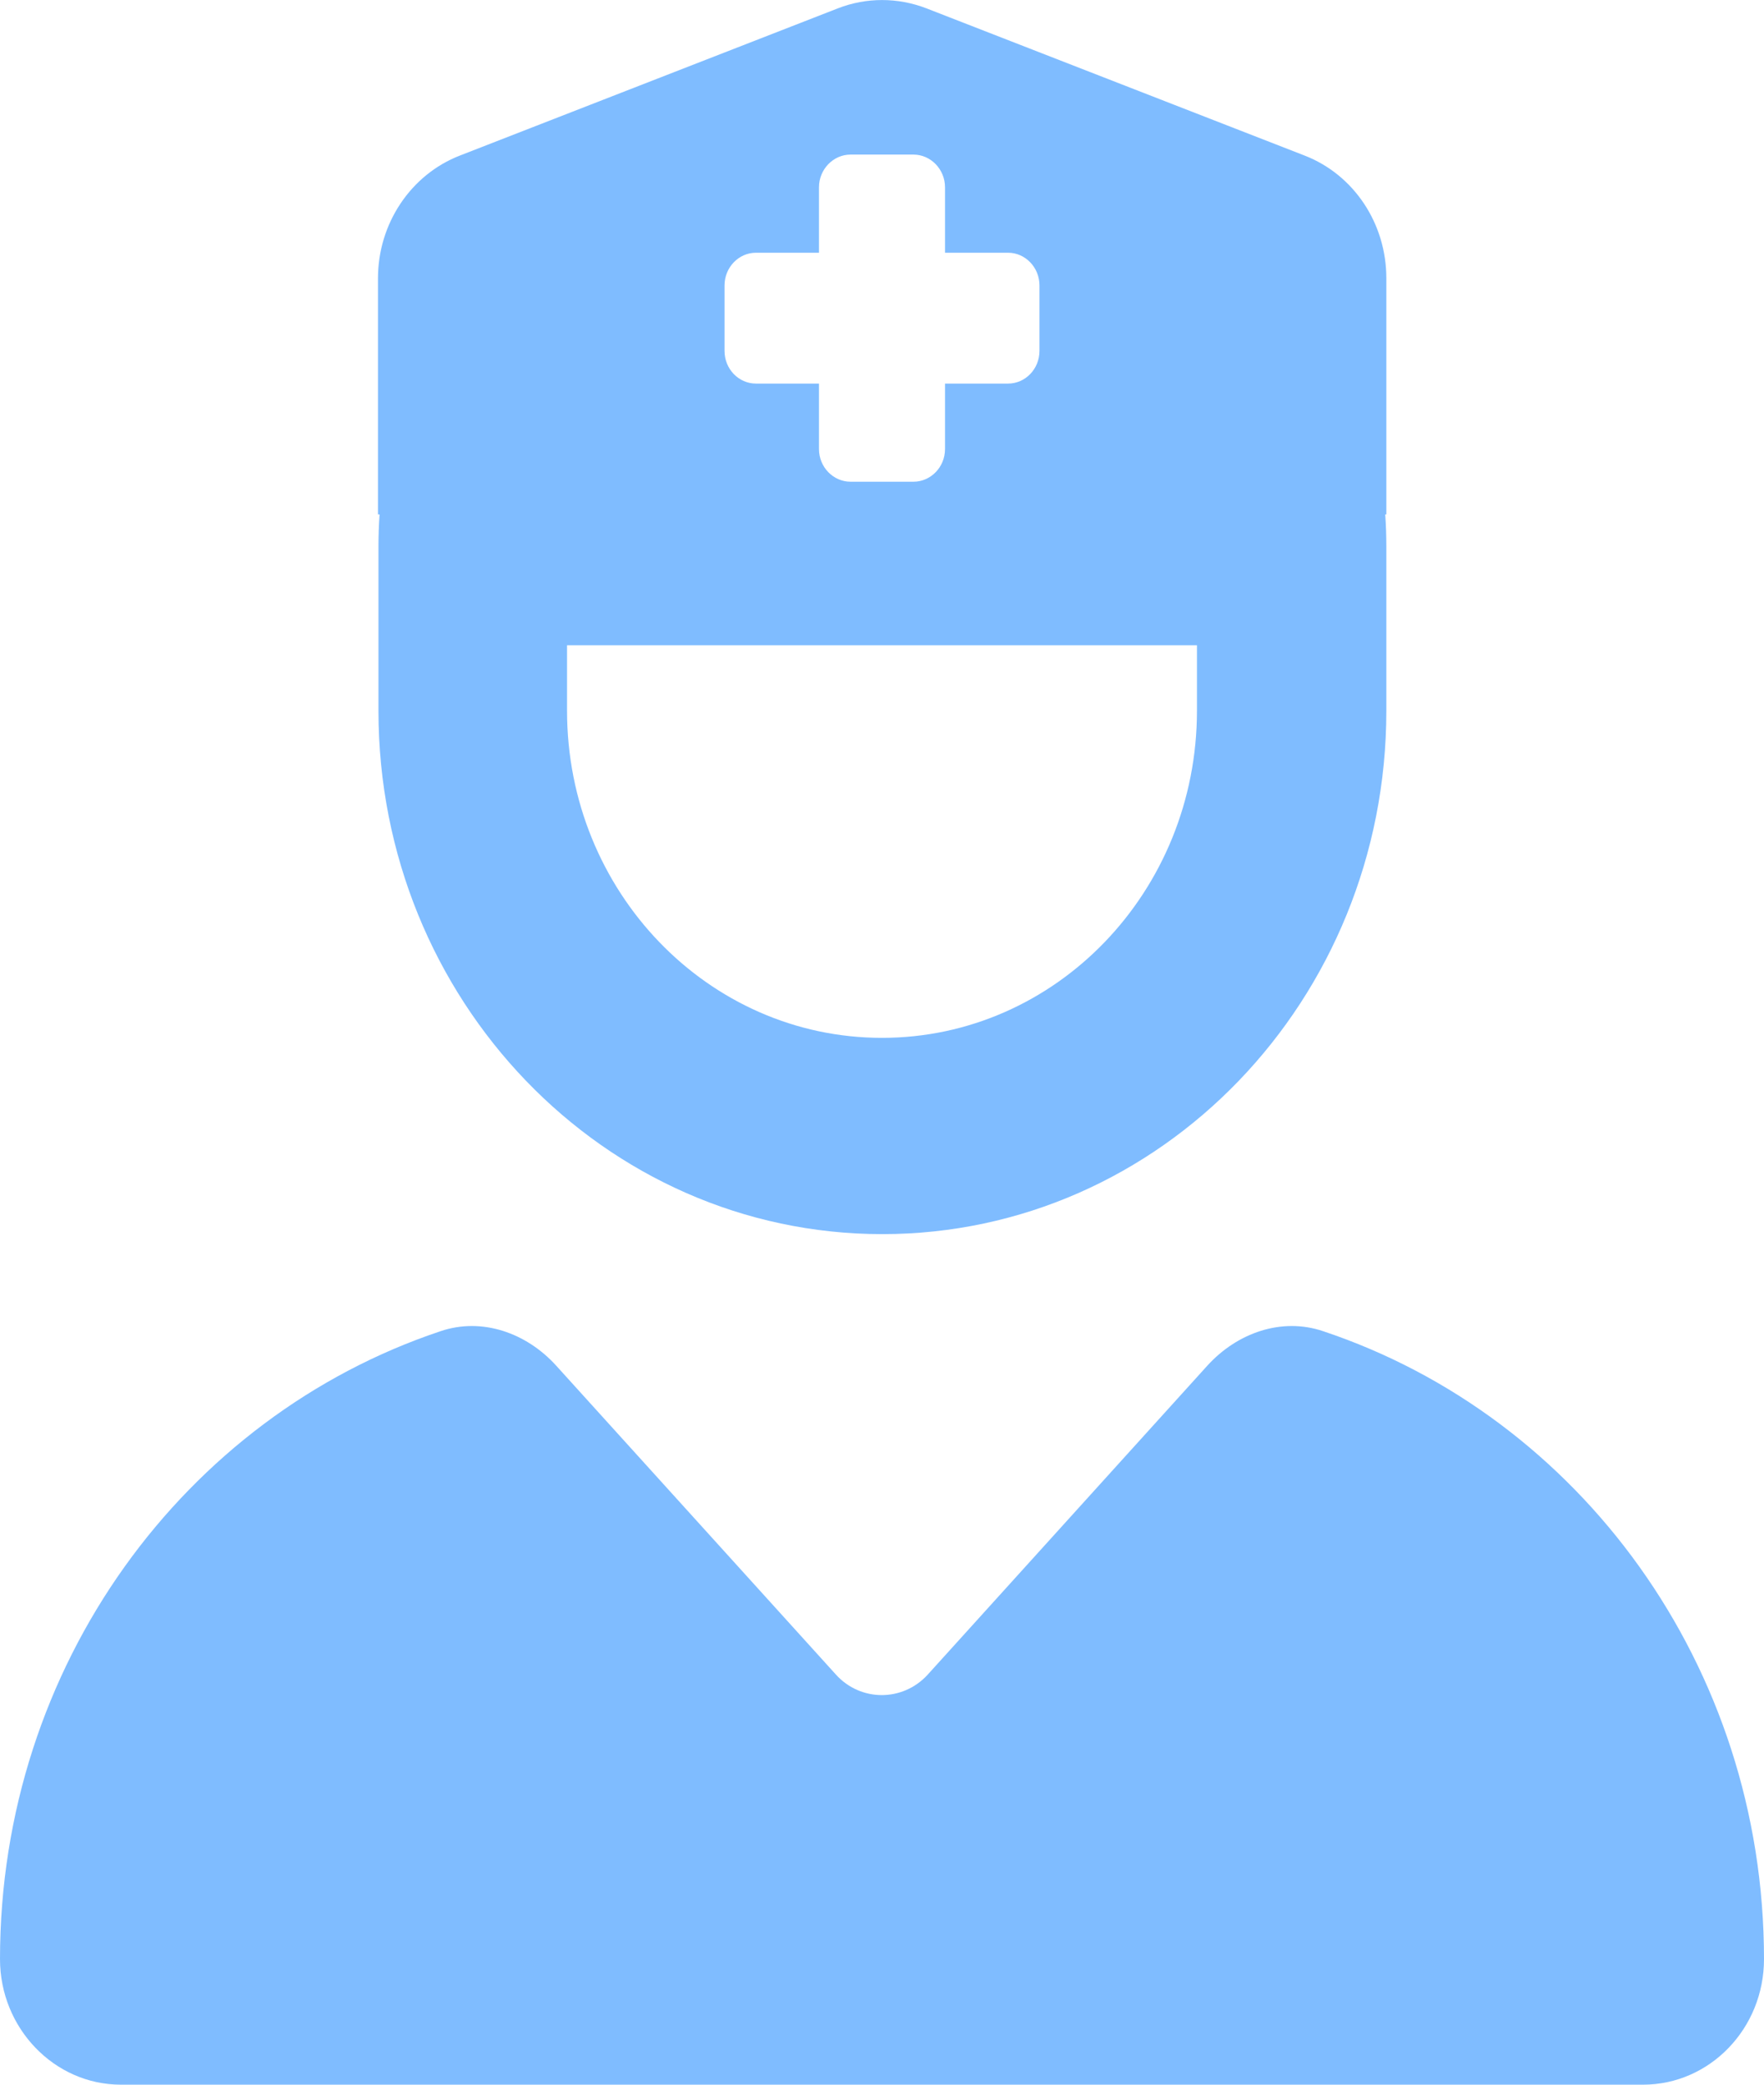 <svg width="11" height="13" viewBox="0 0 11 13" fill="none" xmlns="http://www.w3.org/2000/svg">
<path d="M2.357 3.208V1.735C2.357 1.395 2.561 1.089 2.868 0.97L5.225 0.052C5.402 -0.017 5.598 -0.017 5.777 0.052L8.135 0.97C8.442 1.089 8.645 1.393 8.645 1.735V3.208H8.638C8.643 3.275 8.645 3.344 8.645 3.412V4.432C8.645 6.235 7.238 7.696 5.502 7.696C3.767 7.696 2.36 6.235 2.36 4.432V3.412C2.36 3.344 2.362 3.275 2.367 3.208H2.357ZM3.536 4.432C3.536 5.559 4.415 6.472 5.5 6.472C6.585 6.472 7.464 5.559 7.464 4.432V4.024H3.536V4.432ZM2.748 8.301C3.005 8.214 3.283 8.311 3.469 8.517L5.213 10.443C5.367 10.613 5.63 10.613 5.785 10.443L7.528 8.517C7.715 8.311 7.992 8.214 8.25 8.301C9.846 8.833 11 10.384 11 12.217C11 12.651 10.661 13 10.246 13H0.754C0.339 13 0 12.648 0 12.217C0 10.384 1.154 8.833 2.748 8.301ZM5.107 1.168V1.576H4.714C4.606 1.576 4.518 1.668 4.518 1.78V2.188C4.518 2.301 4.606 2.392 4.714 2.392H5.107V2.8C5.107 2.913 5.196 3.004 5.304 3.004H5.696C5.804 3.004 5.893 2.913 5.893 2.8V2.392H6.286C6.394 2.392 6.482 2.301 6.482 2.188V1.78C6.482 1.668 6.394 1.576 6.286 1.576H5.893V1.168C5.893 1.056 5.804 0.964 5.696 0.964H5.304C5.196 0.964 5.107 1.056 5.107 1.168Z" fill="#007BFF" fill-opacity="0.5"/>
</svg>
